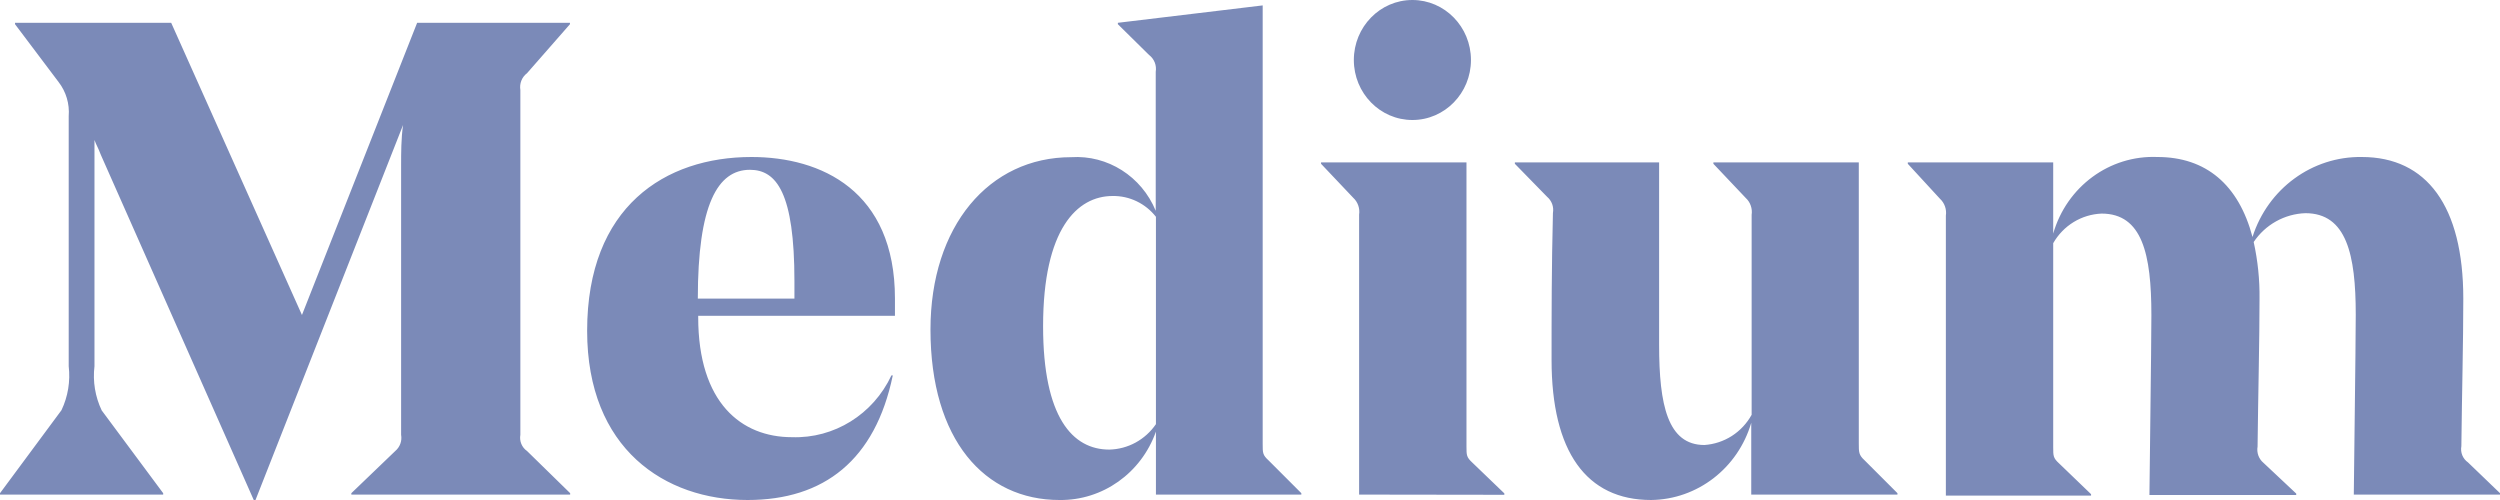 <svg width="110" height="22" viewBox="0 0 110 22" fill="none" xmlns="http://www.w3.org/2000/svg">
<g clip-path="url(#clip0_23_6)">
<path d="M55.558 19.544C55.558 19.932 55.558 20.02 55.816 20.257L57.259 21.7V21.762H50.861V18.99C50.216 20.817 48.513 22.025 46.618 22C43.328 22 40.941 19.36 40.941 14.502C40.941 9.952 43.517 6.916 47.133 6.916C48.736 6.813 50.227 7.759 50.852 9.275V3.159C50.875 3.021 50.86 2.878 50.809 2.748C50.757 2.617 50.671 2.504 50.56 2.42L49.186 1.065V1.003L55.558 0.238V19.544ZM50.861 18.664V9.539C50.633 9.248 50.343 9.015 50.012 8.856C49.682 8.697 49.32 8.618 48.954 8.624C47.399 8.624 45.896 10.067 45.896 14.352C45.896 18.365 47.193 19.782 48.808 19.782C49.213 19.773 49.61 19.667 49.966 19.473C50.323 19.278 50.629 19.001 50.86 18.664H50.861ZM59.801 21.762V9.442C59.821 9.307 59.808 9.169 59.763 9.04C59.718 8.911 59.643 8.795 59.543 8.703L58.126 7.207V7.145H64.525V19.641C64.525 20.028 64.525 20.116 64.782 20.354L66.191 21.709V21.771L59.801 21.762ZM59.569 2.64C59.569 1.182 60.723 0 62.145 0C63.568 0 64.722 1.182 64.722 2.64C64.722 4.098 63.568 5.28 62.146 5.28C60.723 5.28 59.569 4.098 59.569 2.64V2.64ZM81.787 19.518C81.787 19.905 81.787 20.02 82.045 20.257L83.488 21.7V21.762H77.055V18.603C76.469 20.6 74.684 21.976 72.649 22C69.798 22 68.269 19.87 68.269 15.84C68.269 13.895 68.269 11.765 68.329 9.372C68.352 9.24 68.341 9.105 68.296 8.98C68.25 8.855 68.173 8.744 68.072 8.659L66.654 7.207V7.145H73.001V15.18C73.001 17.82 73.379 19.58 74.994 19.58C75.422 19.551 75.837 19.415 76.2 19.183C76.562 18.951 76.862 18.63 77.072 18.251V9.451C77.092 9.316 77.079 9.178 77.034 9.049C76.99 8.92 76.914 8.804 76.814 8.712L75.389 7.207V7.145H81.787V19.518ZM103.567 21.762C103.567 21.287 103.653 15.232 103.653 13.842C103.653 11.202 103.249 9.38 101.437 9.38C100.986 9.395 100.545 9.518 100.15 9.738C99.754 9.958 99.416 10.27 99.162 10.648C99.343 11.47 99.43 12.312 99.419 13.156C99.419 14.986 99.359 17.318 99.333 19.65C99.31 19.781 99.322 19.916 99.367 20.042C99.412 20.167 99.489 20.278 99.591 20.363L101.034 21.718V21.78H94.575C94.575 21.34 94.661 15.25 94.661 13.86C94.661 11.176 94.258 9.398 92.471 9.398C92.037 9.415 91.613 9.543 91.24 9.771C90.868 9.999 90.559 10.319 90.341 10.7V19.676C90.341 20.064 90.341 20.152 90.599 20.389L92.007 21.744V21.806H85.618V9.486C85.638 9.351 85.625 9.213 85.58 9.084C85.535 8.955 85.46 8.839 85.36 8.747L83.943 7.207V7.145H90.341V10.278C90.935 8.21 92.825 6.82 94.927 6.908C97.057 6.908 98.5 8.122 99.11 10.428C99.787 8.301 101.737 6.875 103.919 6.908C106.771 6.908 108.385 9.064 108.385 13.138C108.385 15.083 108.325 17.3 108.3 19.632C108.275 19.767 108.289 19.906 108.341 20.033C108.393 20.159 108.48 20.268 108.591 20.345L110 21.7V21.762H103.567ZM23.189 19.844L25.087 21.7V21.762H15.459V21.7L17.392 19.844C17.493 19.759 17.57 19.648 17.616 19.523C17.661 19.397 17.672 19.262 17.649 19.131V7.26C17.649 6.758 17.649 6.08 17.735 5.5L11.242 22H11.165L4.44 6.82C4.294 6.442 4.251 6.415 4.157 6.16V16.113C4.076 16.779 4.187 17.454 4.475 18.058L7.18 21.701V21.762H0V21.701L2.705 18.049C2.991 17.447 3.101 16.776 3.023 16.113V5.113C3.067 4.572 2.908 4.034 2.577 3.608L0.661 1.065V1.003H7.532L13.286 13.86L18.354 1.003H25.078V1.065L23.189 3.221C23.077 3.305 22.991 3.418 22.939 3.549C22.888 3.679 22.873 3.821 22.896 3.96V19.131C22.872 19.266 22.886 19.405 22.938 19.532C22.99 19.658 23.077 19.767 23.189 19.844L23.189 19.844ZM30.721 13.895V13.956C30.721 17.723 32.619 19.236 34.843 19.236C36.7 19.301 38.419 18.234 39.223 16.517H39.283C38.51 20.24 36.26 22 32.894 22C29.261 22 25.834 19.756 25.834 14.555C25.834 9.09 29.269 6.908 33.065 6.908C36.123 6.908 39.378 8.386 39.378 13.138V13.895H30.721ZM30.721 13.138H34.955V12.372C34.955 8.5 34.173 7.471 32.996 7.471C31.571 7.471 30.704 9.011 30.704 13.138H30.721Z" fill="#7B8AB8"/>
</g>
<defs>
<clipPath id="clip0_23_6">
<rect width="110" height="22" fill="white"/>
</clipPath>
</defs>
</svg>
